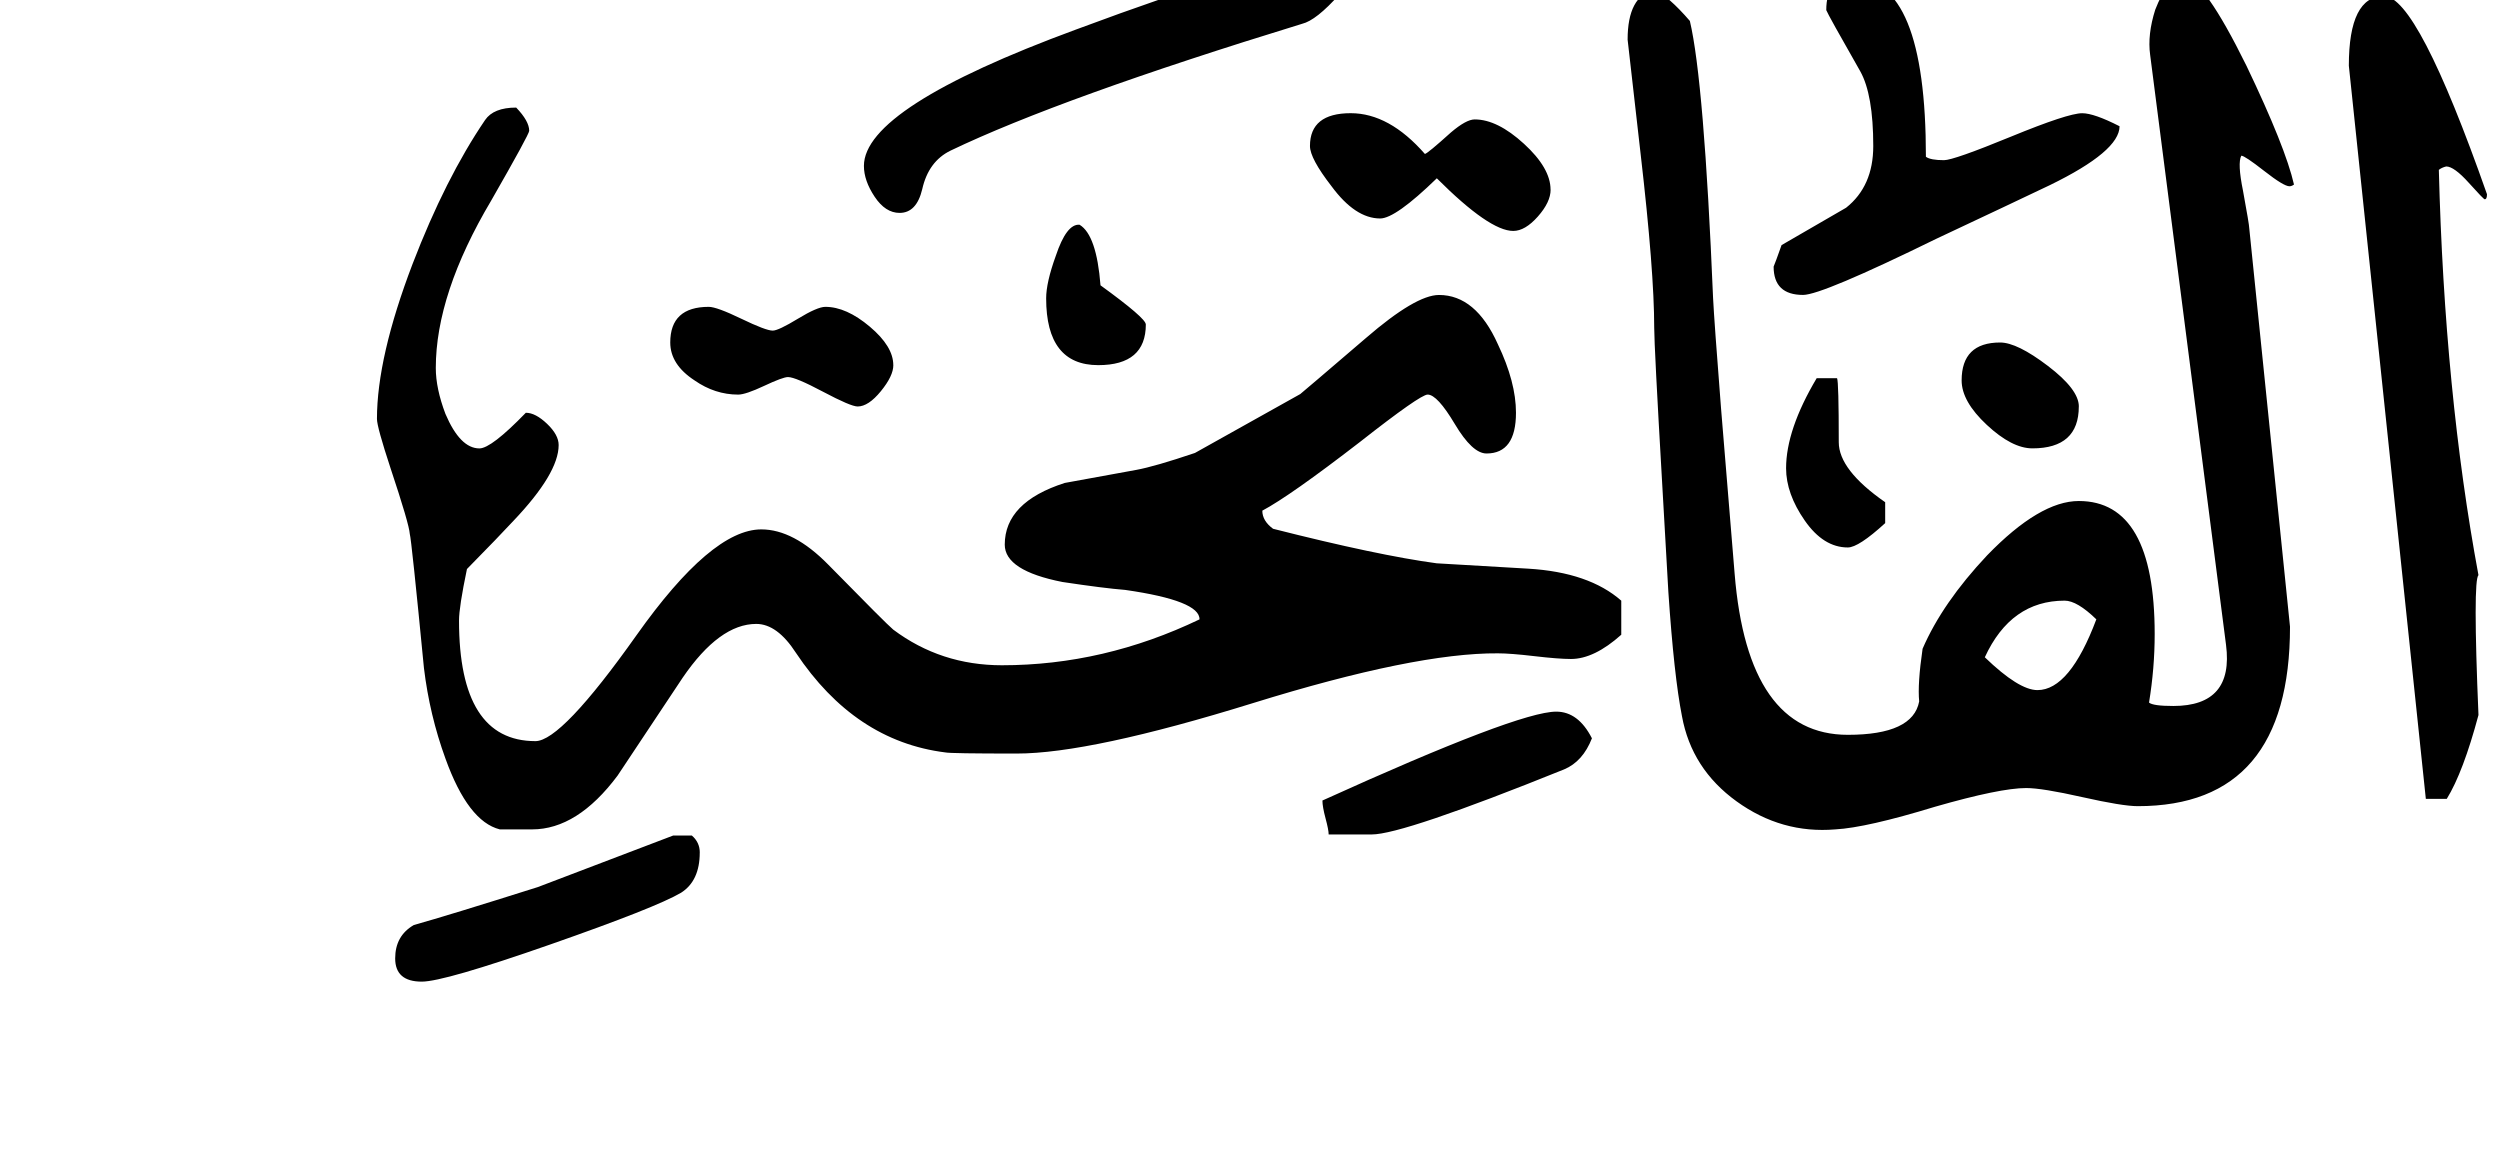 <!-- Generated by IcoMoon.io -->
<svg version="1.1" xmlns="http://www.w3.org/2000/svg" width="69" height="32" viewBox="0 0 69 32">
<title>surah1</title>
<path d="M68.641 5.359q0 0.141-0.063 0.141-0.031 0-0.438-0.453t-0.625-0.453q-0.125 0.031-0.203 0.094 0.156 6.141 1.094 11.188-0.078 0.063-0.078 1.031 0 0.984 0.078 2.828-0.422 1.578-0.875 2.313h-0.578l-2.125-20.234q0-1.922 0.969-1.922 0.922 0 2.844 5.469zM58.5 3.484q0 0.688-1.922 1.625-1.047 0.5-3.141 1.484-3.156 1.547-3.672 1.547-0.813 0-0.813-0.781 0.047-0.109 0.219-0.594l1.781-1.031q0.75-0.594 0.75-1.703 0-1.422-0.359-2.063-0.891-1.563-0.938-1.688 0-0.875 0.734-0.875 2.016 0 2.016 4.922 0.125 0.094 0.5 0.094 0.266 0 1.844-0.648t1.969-0.648q0.328 0 1.031 0.359zM57.375 11.219q0 1.156-1.281 1.156-0.563 0-1.258-0.648t-0.695-1.227q0-1.047 1.063-1.047 0.469 0 1.32 0.648t0.852 1.117zM63.313 5.094q-0.063 0.047-0.125 0.047-0.156 0-0.695-0.422t-0.633-0.422q-0.109 0.203 0.047 0.969 0.172 0.938 0.172 1.031l1.125 11q0 4.953-4.203 4.953-0.422 0-1.531-0.25t-1.547-0.25q-0.719 0-2.516 0.516-1.891 0.578-2.75 0.625-1.484 0.125-2.727-0.773t-1.508-2.352q-0.219-1.109-0.375-3.422-0.047-0.813-0.172-3.016-0.219-3.781-0.219-4.281 0-1.563-0.375-4.797l-0.359-3.156q0-1.203 0.734-1.375 0.391 0.172 0.984 0.859 0.391 1.656 0.641 7.656 0.031 0.625 0.219 3.031l0.375 4.563q0.359 4.453 3.125 4.453 1.797 0 1.969-0.922-0.047-0.484 0.094-1.453 0.547-1.266 1.781-2.578 1.453-1.5 2.531-1.5 2.094 0 2.094 3.672 0 0.938-0.156 1.891 0.109 0.094 0.672 0.094 1.672 0 1.453-1.688l-2.094-16.281q-0.078-0.563 0.141-1.25 0.328-0.859 0.813-0.859 0.516 0 1.703 2.406 1.078 2.25 1.313 3.281zM52.031 14.438q-0.734 0.672-1.031 0.672-0.672 0-1.188-0.742t-0.516-1.445q0-1.063 0.844-2.484h0.563q0.047 0.094 0.047 1.766 0 0.766 1.281 1.656v0.578zM42.797 5.234q0 0.344-0.352 0.742t-0.68 0.398q-0.656 0-2.109-1.453-1.141 1.109-1.563 1.109-0.688 0-1.344-0.891-0.594-0.766-0.594-1.109 0-0.906 1.125-0.906 1.063 0 2.047 1.125 0.078-0.016 0.719-0.594 0.422-0.359 0.656-0.359 0.625 0 1.359 0.672t0.734 1.266zM36.969-0.156q-0.641 0.719-1.031 0.813-6.672 2.047-9.703 3.5-0.609 0.297-0.781 1.063-0.156 0.656-0.625 0.656-0.391 0-0.688-0.445t-0.297-0.852q0-1.609 5.859-3.766 5.125-1.906 6.375-1.906 0.156 0 0.891 0.375v0.563zM31.625 8.953q0 1.125-1.313 1.125-1.438 0-1.438-1.844 0-0.438 0.266-1.172 0.297-0.891 0.656-0.859 0.469 0.281 0.578 1.672 1.25 0.906 1.25 1.078zM43.938 20.375q-0.25 0.641-0.766 0.859-4.453 1.797-5.313 1.797h-1.188q0-0.125-0.086-0.445t-0.086-0.492q5.406-2.453 6.453-2.453 0.609 0 0.984 0.734zM44.75 17.516q-0.75 0.672-1.391 0.672-0.344 0-1.008-0.078t-1.008-0.078q-2.281-0.016-6.766 1.375t-6.516 1.391q-1.828 0-1.969-0.031-2.5-0.313-4.125-2.75-0.516-0.797-1.094-0.797-1.016 0-2.031 1.484-0.906 1.359-1.797 2.703-1.109 1.484-2.359 1.484h-0.891q-0.875-0.219-1.5-1.953-0.438-1.203-0.594-2.5-0.344-3.547-0.391-3.703-0.016-0.266-0.531-1.813-0.375-1.141-0.375-1.359 0-1.703 0.984-4.281 0.906-2.359 2-3.969 0.234-0.344 0.859-0.344 0.359 0.375 0.359 0.641 0 0.094-1.047 1.922-1.531 2.578-1.531 4.625 0 0.563 0.266 1.266 0.406 0.953 0.938 0.953 0.328 0 1.281-0.984 0.266 0 0.586 0.305t0.32 0.586q0 0.781-1.25 2.094-0.375 0.406-1.281 1.328-0.219 1.047-0.219 1.422 0 3.328 2.109 3.328 0.719 0 2.789-2.922t3.445-2.922q0.891 0 1.844 0.969 1.609 1.641 1.797 1.797 1.313 0.984 3 0.984 2.813 0 5.453-1.266 0.016-0.516-2.047-0.813-0.594-0.047-1.734-0.219-1.594-0.313-1.594-1.031 0-1.172 1.656-1.703l1.969-0.359q0.516-0.094 1.625-0.469 0.609-0.344 2.906-1.625 0.063-0.047 1.813-1.547 1.375-1.188 2.016-1.188 1.016 0 1.625 1.359 0.5 1.047 0.5 1.891 0 1.125-0.813 1.125-0.391 0-0.875-0.813t-0.75-0.813q-0.203 0-1.875 1.313-1.922 1.484-2.688 1.891 0 0.281 0.297 0.5 2.891 0.734 4.516 0.953 0.859 0.047 2.531 0.148t2.563 0.883v0.938zM24.656 10.078q0 0.297-0.344 0.719t-0.641 0.422q-0.188 0-0.953-0.406t-0.969-0.406q-0.141 0-0.656 0.242t-0.719 0.242q-0.641 0-1.203-0.391-0.672-0.438-0.672-1.047 0-0.984 1.063-0.984 0.219 0 0.898 0.328t0.867 0.328q0.156 0 0.695-0.328t0.758-0.328q0.578 0 1.227 0.547t0.648 1.063zM19.313 23.531q0 0.781-0.516 1.109-0.688 0.406-3.617 1.43t-3.539 1.023q-0.734 0-0.734-0.641 0-0.625 0.516-0.922 0.953-0.266 3.422-1.047 1.031-0.391 3.734-1.422h0.516q0.219 0.188 0.219 0.469zM57.859 17.094q-0.531-0.516-0.875-0.516-1.484 0-2.203 1.563 0.938 0.906 1.453 0.906 0.891 0 1.625-1.953z"></path>
</svg>
